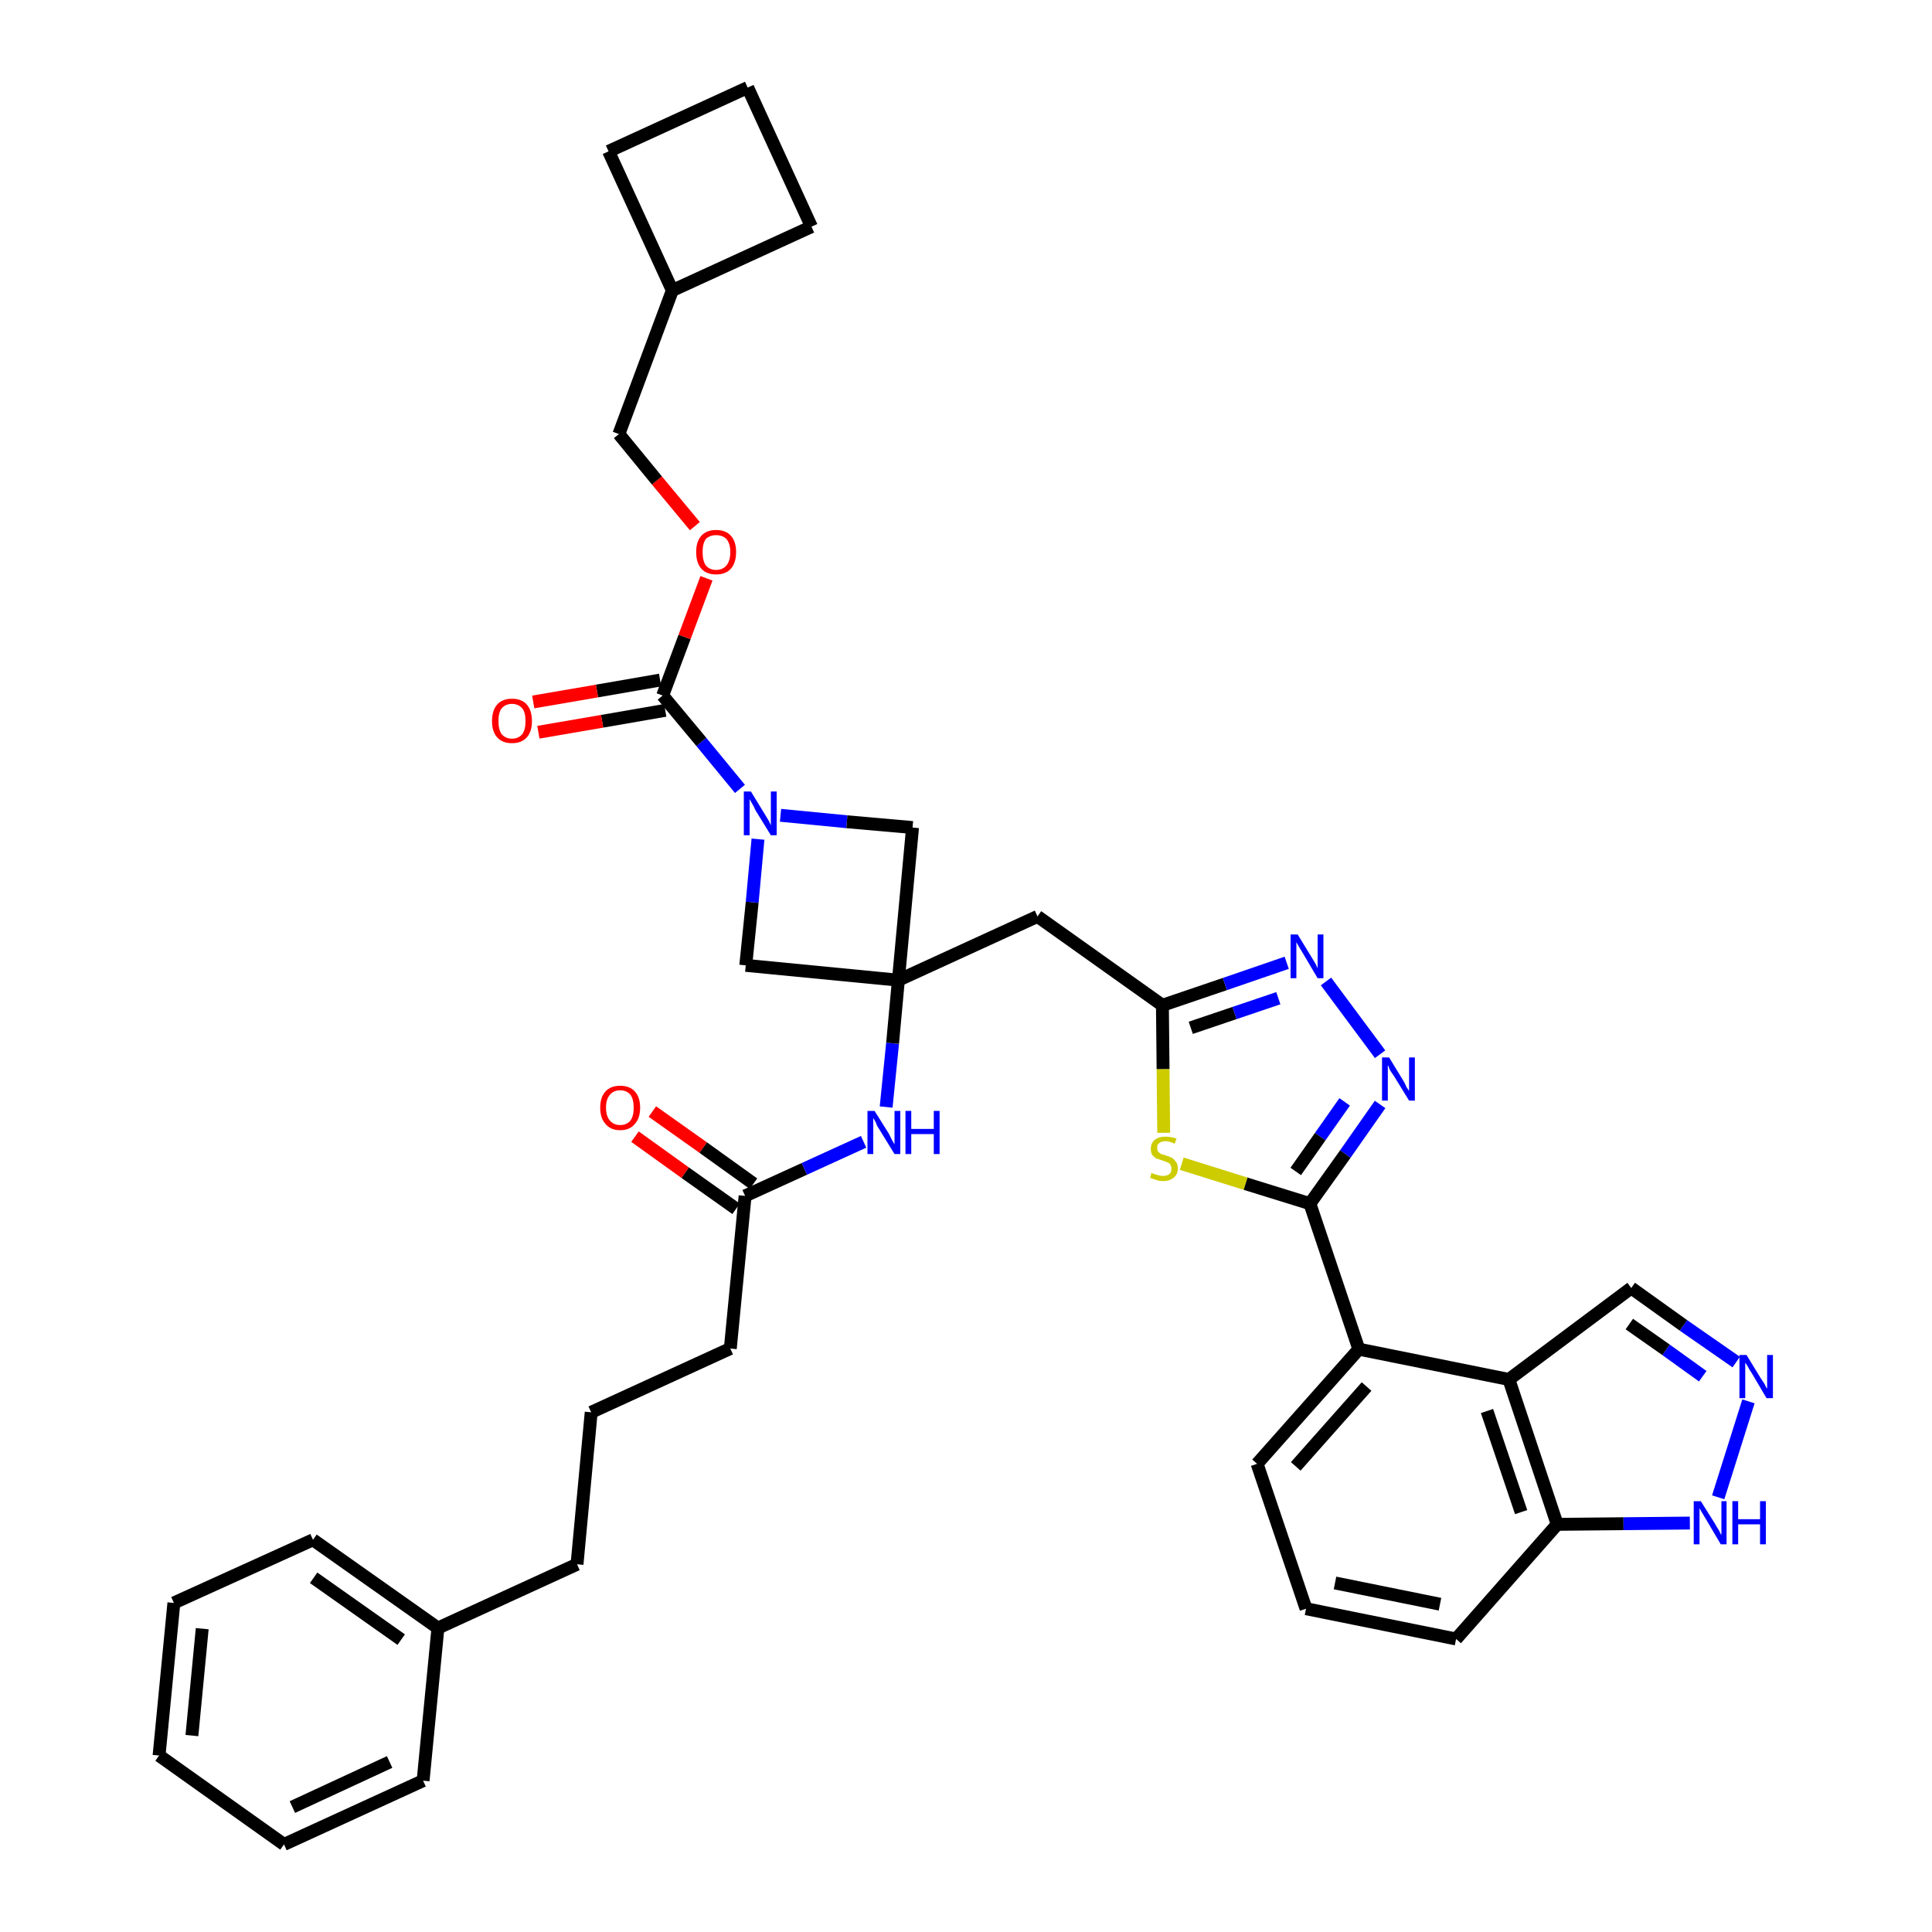 <?xml version='1.0' encoding='iso-8859-1'?>
<svg version='1.1' baseProfile='full'
              xmlns='http://www.w3.org/2000/svg'
                      xmlns:rdkit='http://www.rdkit.org/xml'
                      xmlns:xlink='http://www.w3.org/1999/xlink'
                  xml:space='preserve'
width='300px' height='300px' viewBox='0 0 300 300'>
<!-- END OF HEADER -->
<path class='bond-0 atom-0 atom-1' d='M 98.6,176.5 L 106.4,182.1' style='fill:none;fill-rule:evenodd;stroke:#FF0000;stroke-width:2.0px;stroke-linecap:butt;stroke-linejoin:miter;stroke-opacity:1' />
<path class='bond-0 atom-0 atom-1' d='M 106.4,182.1 L 114.3,187.7' style='fill:none;fill-rule:evenodd;stroke:#000000;stroke-width:2.0px;stroke-linecap:butt;stroke-linejoin:miter;stroke-opacity:1' />
<path class='bond-0 atom-0 atom-1' d='M 101.3,172.6 L 109.2,178.2' style='fill:none;fill-rule:evenodd;stroke:#FF0000;stroke-width:2.0px;stroke-linecap:butt;stroke-linejoin:miter;stroke-opacity:1' />
<path class='bond-0 atom-0 atom-1' d='M 109.2,178.2 L 117.0,183.8' style='fill:none;fill-rule:evenodd;stroke:#000000;stroke-width:2.0px;stroke-linecap:butt;stroke-linejoin:miter;stroke-opacity:1' />
<path class='bond-1 atom-1 atom-2' d='M 115.7,185.7 L 113.4,209.4' style='fill:none;fill-rule:evenodd;stroke:#000000;stroke-width:2.0px;stroke-linecap:butt;stroke-linejoin:miter;stroke-opacity:1' />
<path class='bond-10 atom-1 atom-11' d='M 115.7,185.7 L 124.9,181.5' style='fill:none;fill-rule:evenodd;stroke:#000000;stroke-width:2.0px;stroke-linecap:butt;stroke-linejoin:miter;stroke-opacity:1' />
<path class='bond-10 atom-1 atom-11' d='M 124.9,181.5 L 134.1,177.3' style='fill:none;fill-rule:evenodd;stroke:#0000FF;stroke-width:2.0px;stroke-linecap:butt;stroke-linejoin:miter;stroke-opacity:1' />
<path class='bond-2 atom-2 atom-3' d='M 113.4,209.4 L 91.8,219.3' style='fill:none;fill-rule:evenodd;stroke:#000000;stroke-width:2.0px;stroke-linecap:butt;stroke-linejoin:miter;stroke-opacity:1' />
<path class='bond-3 atom-3 atom-4' d='M 91.8,219.3 L 89.6,242.9' style='fill:none;fill-rule:evenodd;stroke:#000000;stroke-width:2.0px;stroke-linecap:butt;stroke-linejoin:miter;stroke-opacity:1' />
<path class='bond-4 atom-4 atom-5' d='M 89.6,242.9 L 68.0,252.8' style='fill:none;fill-rule:evenodd;stroke:#000000;stroke-width:2.0px;stroke-linecap:butt;stroke-linejoin:miter;stroke-opacity:1' />
<path class='bond-5 atom-5 atom-6' d='M 68.0,252.8 L 48.6,239.1' style='fill:none;fill-rule:evenodd;stroke:#000000;stroke-width:2.0px;stroke-linecap:butt;stroke-linejoin:miter;stroke-opacity:1' />
<path class='bond-5 atom-5 atom-6' d='M 62.3,254.6 L 48.7,245.0' style='fill:none;fill-rule:evenodd;stroke:#000000;stroke-width:2.0px;stroke-linecap:butt;stroke-linejoin:miter;stroke-opacity:1' />
<path class='bond-38 atom-10 atom-5' d='M 65.7,276.5 L 68.0,252.8' style='fill:none;fill-rule:evenodd;stroke:#000000;stroke-width:2.0px;stroke-linecap:butt;stroke-linejoin:miter;stroke-opacity:1' />
<path class='bond-6 atom-6 atom-7' d='M 48.6,239.1 L 27.0,248.9' style='fill:none;fill-rule:evenodd;stroke:#000000;stroke-width:2.0px;stroke-linecap:butt;stroke-linejoin:miter;stroke-opacity:1' />
<path class='bond-7 atom-7 atom-8' d='M 27.0,248.9 L 24.7,272.6' style='fill:none;fill-rule:evenodd;stroke:#000000;stroke-width:2.0px;stroke-linecap:butt;stroke-linejoin:miter;stroke-opacity:1' />
<path class='bond-7 atom-7 atom-8' d='M 31.4,252.9 L 29.8,269.5' style='fill:none;fill-rule:evenodd;stroke:#000000;stroke-width:2.0px;stroke-linecap:butt;stroke-linejoin:miter;stroke-opacity:1' />
<path class='bond-8 atom-8 atom-9' d='M 24.7,272.6 L 44.1,286.4' style='fill:none;fill-rule:evenodd;stroke:#000000;stroke-width:2.0px;stroke-linecap:butt;stroke-linejoin:miter;stroke-opacity:1' />
<path class='bond-9 atom-9 atom-10' d='M 44.1,286.4 L 65.7,276.5' style='fill:none;fill-rule:evenodd;stroke:#000000;stroke-width:2.0px;stroke-linecap:butt;stroke-linejoin:miter;stroke-opacity:1' />
<path class='bond-9 atom-9 atom-10' d='M 45.4,280.6 L 60.5,273.6' style='fill:none;fill-rule:evenodd;stroke:#000000;stroke-width:2.0px;stroke-linecap:butt;stroke-linejoin:miter;stroke-opacity:1' />
<path class='bond-11 atom-11 atom-12' d='M 137.6,171.9 L 138.6,162.0' style='fill:none;fill-rule:evenodd;stroke:#0000FF;stroke-width:2.0px;stroke-linecap:butt;stroke-linejoin:miter;stroke-opacity:1' />
<path class='bond-11 atom-11 atom-12' d='M 138.6,162.0 L 139.5,152.2' style='fill:none;fill-rule:evenodd;stroke:#000000;stroke-width:2.0px;stroke-linecap:butt;stroke-linejoin:miter;stroke-opacity:1' />
<path class='bond-12 atom-12 atom-13' d='M 139.5,152.2 L 161.1,142.3' style='fill:none;fill-rule:evenodd;stroke:#000000;stroke-width:2.0px;stroke-linecap:butt;stroke-linejoin:miter;stroke-opacity:1' />
<path class='bond-27 atom-12 atom-28' d='M 139.5,152.2 L 115.8,149.9' style='fill:none;fill-rule:evenodd;stroke:#000000;stroke-width:2.0px;stroke-linecap:butt;stroke-linejoin:miter;stroke-opacity:1' />
<path class='bond-39 atom-38 atom-12' d='M 141.7,128.5 L 139.5,152.2' style='fill:none;fill-rule:evenodd;stroke:#000000;stroke-width:2.0px;stroke-linecap:butt;stroke-linejoin:miter;stroke-opacity:1' />
<path class='bond-13 atom-13 atom-14' d='M 161.1,142.3 L 180.5,156.1' style='fill:none;fill-rule:evenodd;stroke:#000000;stroke-width:2.0px;stroke-linecap:butt;stroke-linejoin:miter;stroke-opacity:1' />
<path class='bond-14 atom-14 atom-15' d='M 180.5,156.1 L 190.2,152.8' style='fill:none;fill-rule:evenodd;stroke:#000000;stroke-width:2.0px;stroke-linecap:butt;stroke-linejoin:miter;stroke-opacity:1' />
<path class='bond-14 atom-14 atom-15' d='M 190.2,152.8 L 199.8,149.5' style='fill:none;fill-rule:evenodd;stroke:#0000FF;stroke-width:2.0px;stroke-linecap:butt;stroke-linejoin:miter;stroke-opacity:1' />
<path class='bond-14 atom-14 atom-15' d='M 184.9,159.6 L 191.7,157.3' style='fill:none;fill-rule:evenodd;stroke:#000000;stroke-width:2.0px;stroke-linecap:butt;stroke-linejoin:miter;stroke-opacity:1' />
<path class='bond-14 atom-14 atom-15' d='M 191.7,157.3 L 198.5,155.0' style='fill:none;fill-rule:evenodd;stroke:#0000FF;stroke-width:2.0px;stroke-linecap:butt;stroke-linejoin:miter;stroke-opacity:1' />
<path class='bond-40 atom-27 atom-14' d='M 180.7,175.9 L 180.6,166.0' style='fill:none;fill-rule:evenodd;stroke:#CCCC00;stroke-width:2.0px;stroke-linecap:butt;stroke-linejoin:miter;stroke-opacity:1' />
<path class='bond-40 atom-27 atom-14' d='M 180.6,166.0 L 180.5,156.1' style='fill:none;fill-rule:evenodd;stroke:#000000;stroke-width:2.0px;stroke-linecap:butt;stroke-linejoin:miter;stroke-opacity:1' />
<path class='bond-15 atom-15 atom-16' d='M 205.9,152.4 L 214.3,163.7' style='fill:none;fill-rule:evenodd;stroke:#0000FF;stroke-width:2.0px;stroke-linecap:butt;stroke-linejoin:miter;stroke-opacity:1' />
<path class='bond-16 atom-16 atom-17' d='M 214.3,171.5 L 208.9,179.2' style='fill:none;fill-rule:evenodd;stroke:#0000FF;stroke-width:2.0px;stroke-linecap:butt;stroke-linejoin:miter;stroke-opacity:1' />
<path class='bond-16 atom-16 atom-17' d='M 208.9,179.2 L 203.4,186.9' style='fill:none;fill-rule:evenodd;stroke:#000000;stroke-width:2.0px;stroke-linecap:butt;stroke-linejoin:miter;stroke-opacity:1' />
<path class='bond-16 atom-16 atom-17' d='M 208.8,171.1 L 205.0,176.5' style='fill:none;fill-rule:evenodd;stroke:#0000FF;stroke-width:2.0px;stroke-linecap:butt;stroke-linejoin:miter;stroke-opacity:1' />
<path class='bond-16 atom-16 atom-17' d='M 205.0,176.5 L 201.2,181.9' style='fill:none;fill-rule:evenodd;stroke:#000000;stroke-width:2.0px;stroke-linecap:butt;stroke-linejoin:miter;stroke-opacity:1' />
<path class='bond-17 atom-17 atom-18' d='M 203.4,186.9 L 211.0,209.5' style='fill:none;fill-rule:evenodd;stroke:#000000;stroke-width:2.0px;stroke-linecap:butt;stroke-linejoin:miter;stroke-opacity:1' />
<path class='bond-26 atom-17 atom-27' d='M 203.4,186.9 L 193.4,183.8' style='fill:none;fill-rule:evenodd;stroke:#000000;stroke-width:2.0px;stroke-linecap:butt;stroke-linejoin:miter;stroke-opacity:1' />
<path class='bond-26 atom-17 atom-27' d='M 193.4,183.8 L 183.5,180.7' style='fill:none;fill-rule:evenodd;stroke:#CCCC00;stroke-width:2.0px;stroke-linecap:butt;stroke-linejoin:miter;stroke-opacity:1' />
<path class='bond-18 atom-18 atom-19' d='M 211.0,209.5 L 195.2,227.3' style='fill:none;fill-rule:evenodd;stroke:#000000;stroke-width:2.0px;stroke-linecap:butt;stroke-linejoin:miter;stroke-opacity:1' />
<path class='bond-18 atom-18 atom-19' d='M 212.2,215.3 L 201.2,227.7' style='fill:none;fill-rule:evenodd;stroke:#000000;stroke-width:2.0px;stroke-linecap:butt;stroke-linejoin:miter;stroke-opacity:1' />
<path class='bond-42 atom-26 atom-18' d='M 234.3,214.2 L 211.0,209.5' style='fill:none;fill-rule:evenodd;stroke:#000000;stroke-width:2.0px;stroke-linecap:butt;stroke-linejoin:miter;stroke-opacity:1' />
<path class='bond-19 atom-19 atom-20' d='M 195.2,227.3 L 202.8,249.8' style='fill:none;fill-rule:evenodd;stroke:#000000;stroke-width:2.0px;stroke-linecap:butt;stroke-linejoin:miter;stroke-opacity:1' />
<path class='bond-20 atom-20 atom-21' d='M 202.8,249.8 L 226.1,254.5' style='fill:none;fill-rule:evenodd;stroke:#000000;stroke-width:2.0px;stroke-linecap:butt;stroke-linejoin:miter;stroke-opacity:1' />
<path class='bond-20 atom-20 atom-21' d='M 207.3,245.8 L 223.6,249.1' style='fill:none;fill-rule:evenodd;stroke:#000000;stroke-width:2.0px;stroke-linecap:butt;stroke-linejoin:miter;stroke-opacity:1' />
<path class='bond-21 atom-21 atom-22' d='M 226.1,254.5 L 241.8,236.7' style='fill:none;fill-rule:evenodd;stroke:#000000;stroke-width:2.0px;stroke-linecap:butt;stroke-linejoin:miter;stroke-opacity:1' />
<path class='bond-22 atom-22 atom-23' d='M 241.8,236.7 L 252.1,236.6' style='fill:none;fill-rule:evenodd;stroke:#000000;stroke-width:2.0px;stroke-linecap:butt;stroke-linejoin:miter;stroke-opacity:1' />
<path class='bond-22 atom-22 atom-23' d='M 252.1,236.6 L 262.4,236.5' style='fill:none;fill-rule:evenodd;stroke:#0000FF;stroke-width:2.0px;stroke-linecap:butt;stroke-linejoin:miter;stroke-opacity:1' />
<path class='bond-43 atom-26 atom-22' d='M 234.3,214.2 L 241.8,236.7' style='fill:none;fill-rule:evenodd;stroke:#000000;stroke-width:2.0px;stroke-linecap:butt;stroke-linejoin:miter;stroke-opacity:1' />
<path class='bond-43 atom-26 atom-22' d='M 230.9,219.1 L 236.2,234.8' style='fill:none;fill-rule:evenodd;stroke:#000000;stroke-width:2.0px;stroke-linecap:butt;stroke-linejoin:miter;stroke-opacity:1' />
<path class='bond-23 atom-23 atom-24' d='M 266.8,232.5 L 271.5,217.6' style='fill:none;fill-rule:evenodd;stroke:#0000FF;stroke-width:2.0px;stroke-linecap:butt;stroke-linejoin:miter;stroke-opacity:1' />
<path class='bond-24 atom-24 atom-25' d='M 269.6,211.5 L 261.4,205.8' style='fill:none;fill-rule:evenodd;stroke:#0000FF;stroke-width:2.0px;stroke-linecap:butt;stroke-linejoin:miter;stroke-opacity:1' />
<path class='bond-24 atom-24 atom-25' d='M 261.4,205.8 L 253.3,200.0' style='fill:none;fill-rule:evenodd;stroke:#000000;stroke-width:2.0px;stroke-linecap:butt;stroke-linejoin:miter;stroke-opacity:1' />
<path class='bond-24 atom-24 atom-25' d='M 264.4,213.7 L 258.7,209.6' style='fill:none;fill-rule:evenodd;stroke:#0000FF;stroke-width:2.0px;stroke-linecap:butt;stroke-linejoin:miter;stroke-opacity:1' />
<path class='bond-24 atom-24 atom-25' d='M 258.7,209.6 L 253.0,205.6' style='fill:none;fill-rule:evenodd;stroke:#000000;stroke-width:2.0px;stroke-linecap:butt;stroke-linejoin:miter;stroke-opacity:1' />
<path class='bond-25 atom-25 atom-26' d='M 253.3,200.0 L 234.3,214.2' style='fill:none;fill-rule:evenodd;stroke:#000000;stroke-width:2.0px;stroke-linecap:butt;stroke-linejoin:miter;stroke-opacity:1' />
<path class='bond-28 atom-28 atom-29' d='M 115.8,149.9 L 116.8,140.1' style='fill:none;fill-rule:evenodd;stroke:#000000;stroke-width:2.0px;stroke-linecap:butt;stroke-linejoin:miter;stroke-opacity:1' />
<path class='bond-28 atom-28 atom-29' d='M 116.8,140.1 L 117.7,130.3' style='fill:none;fill-rule:evenodd;stroke:#0000FF;stroke-width:2.0px;stroke-linecap:butt;stroke-linejoin:miter;stroke-opacity:1' />
<path class='bond-29 atom-29 atom-30' d='M 114.9,122.5 L 108.9,115.2' style='fill:none;fill-rule:evenodd;stroke:#0000FF;stroke-width:2.0px;stroke-linecap:butt;stroke-linejoin:miter;stroke-opacity:1' />
<path class='bond-29 atom-29 atom-30' d='M 108.9,115.2 L 102.9,108.0' style='fill:none;fill-rule:evenodd;stroke:#000000;stroke-width:2.0px;stroke-linecap:butt;stroke-linejoin:miter;stroke-opacity:1' />
<path class='bond-37 atom-29 atom-38' d='M 121.2,126.6 L 131.5,127.6' style='fill:none;fill-rule:evenodd;stroke:#0000FF;stroke-width:2.0px;stroke-linecap:butt;stroke-linejoin:miter;stroke-opacity:1' />
<path class='bond-37 atom-29 atom-38' d='M 131.5,127.6 L 141.7,128.5' style='fill:none;fill-rule:evenodd;stroke:#000000;stroke-width:2.0px;stroke-linecap:butt;stroke-linejoin:miter;stroke-opacity:1' />
<path class='bond-30 atom-30 atom-31' d='M 102.5,105.6 L 92.7,107.3' style='fill:none;fill-rule:evenodd;stroke:#000000;stroke-width:2.0px;stroke-linecap:butt;stroke-linejoin:miter;stroke-opacity:1' />
<path class='bond-30 atom-30 atom-31' d='M 92.7,107.3 L 82.8,109.0' style='fill:none;fill-rule:evenodd;stroke:#FF0000;stroke-width:2.0px;stroke-linecap:butt;stroke-linejoin:miter;stroke-opacity:1' />
<path class='bond-30 atom-30 atom-31' d='M 103.3,110.3 L 93.5,112.0' style='fill:none;fill-rule:evenodd;stroke:#000000;stroke-width:2.0px;stroke-linecap:butt;stroke-linejoin:miter;stroke-opacity:1' />
<path class='bond-30 atom-30 atom-31' d='M 93.5,112.0 L 83.6,113.7' style='fill:none;fill-rule:evenodd;stroke:#FF0000;stroke-width:2.0px;stroke-linecap:butt;stroke-linejoin:miter;stroke-opacity:1' />
<path class='bond-31 atom-30 atom-32' d='M 102.9,108.0 L 106.3,98.9' style='fill:none;fill-rule:evenodd;stroke:#000000;stroke-width:2.0px;stroke-linecap:butt;stroke-linejoin:miter;stroke-opacity:1' />
<path class='bond-31 atom-30 atom-32' d='M 106.3,98.9 L 109.7,89.8' style='fill:none;fill-rule:evenodd;stroke:#FF0000;stroke-width:2.0px;stroke-linecap:butt;stroke-linejoin:miter;stroke-opacity:1' />
<path class='bond-32 atom-32 atom-33' d='M 107.9,81.7 L 102.0,74.6' style='fill:none;fill-rule:evenodd;stroke:#FF0000;stroke-width:2.0px;stroke-linecap:butt;stroke-linejoin:miter;stroke-opacity:1' />
<path class='bond-32 atom-32 atom-33' d='M 102.0,74.6 L 96.1,67.4' style='fill:none;fill-rule:evenodd;stroke:#000000;stroke-width:2.0px;stroke-linecap:butt;stroke-linejoin:miter;stroke-opacity:1' />
<path class='bond-33 atom-33 atom-34' d='M 96.1,67.4 L 104.4,45.1' style='fill:none;fill-rule:evenodd;stroke:#000000;stroke-width:2.0px;stroke-linecap:butt;stroke-linejoin:miter;stroke-opacity:1' />
<path class='bond-34 atom-34 atom-35' d='M 104.4,45.1 L 126.0,35.2' style='fill:none;fill-rule:evenodd;stroke:#000000;stroke-width:2.0px;stroke-linecap:butt;stroke-linejoin:miter;stroke-opacity:1' />
<path class='bond-41 atom-37 atom-34' d='M 94.5,23.5 L 104.4,45.1' style='fill:none;fill-rule:evenodd;stroke:#000000;stroke-width:2.0px;stroke-linecap:butt;stroke-linejoin:miter;stroke-opacity:1' />
<path class='bond-35 atom-35 atom-36' d='M 126.0,35.2 L 116.1,13.6' style='fill:none;fill-rule:evenodd;stroke:#000000;stroke-width:2.0px;stroke-linecap:butt;stroke-linejoin:miter;stroke-opacity:1' />
<path class='bond-36 atom-36 atom-37' d='M 116.1,13.6 L 94.5,23.5' style='fill:none;fill-rule:evenodd;stroke:#000000;stroke-width:2.0px;stroke-linecap:butt;stroke-linejoin:miter;stroke-opacity:1' />
<path  class='atom-0' d='M 93.2 172.0
Q 93.2 170.4, 94.0 169.5
Q 94.8 168.6, 96.3 168.6
Q 97.8 168.6, 98.6 169.5
Q 99.4 170.4, 99.4 172.0
Q 99.4 173.6, 98.6 174.5
Q 97.8 175.5, 96.3 175.5
Q 94.8 175.5, 94.0 174.5
Q 93.2 173.6, 93.2 172.0
M 96.3 174.7
Q 97.3 174.7, 97.9 174.0
Q 98.4 173.3, 98.4 172.0
Q 98.4 170.7, 97.9 170.0
Q 97.3 169.3, 96.3 169.3
Q 95.3 169.3, 94.7 170.0
Q 94.1 170.7, 94.1 172.0
Q 94.1 173.3, 94.7 174.0
Q 95.3 174.7, 96.3 174.7
' fill='#FF0000'/>
<path  class='atom-11' d='M 135.8 172.5
L 138.0 176.0
Q 138.2 176.4, 138.5 177.0
Q 138.9 177.7, 138.9 177.7
L 138.9 172.5
L 139.8 172.5
L 139.8 179.2
L 138.9 179.2
L 136.5 175.3
Q 136.2 174.9, 136.0 174.3
Q 135.7 173.8, 135.6 173.6
L 135.6 179.2
L 134.7 179.2
L 134.7 172.5
L 135.8 172.5
' fill='#0000FF'/>
<path  class='atom-11' d='M 140.6 172.5
L 141.5 172.5
L 141.5 175.3
L 145.0 175.3
L 145.0 172.5
L 145.9 172.5
L 145.9 179.2
L 145.0 179.2
L 145.0 176.1
L 141.5 176.1
L 141.5 179.2
L 140.6 179.2
L 140.6 172.5
' fill='#0000FF'/>
<path  class='atom-15' d='M 201.5 145.1
L 203.7 148.7
Q 203.9 149.0, 204.3 149.7
Q 204.6 150.3, 204.6 150.4
L 204.6 145.1
L 205.5 145.1
L 205.5 151.9
L 204.6 151.9
L 202.3 148.0
Q 202.0 147.5, 201.7 147.0
Q 201.4 146.5, 201.3 146.3
L 201.3 151.9
L 200.4 151.9
L 200.4 145.1
L 201.5 145.1
' fill='#0000FF'/>
<path  class='atom-16' d='M 215.7 164.2
L 217.9 167.8
Q 218.1 168.1, 218.4 168.8
Q 218.8 169.4, 218.8 169.4
L 218.8 164.2
L 219.7 164.2
L 219.7 170.9
L 218.8 170.9
L 216.4 167.0
Q 216.1 166.6, 215.8 166.1
Q 215.6 165.5, 215.5 165.4
L 215.5 170.9
L 214.6 170.9
L 214.6 164.2
L 215.7 164.2
' fill='#0000FF'/>
<path  class='atom-23' d='M 264.1 233.1
L 266.3 236.6
Q 266.5 237.0, 266.9 237.6
Q 267.2 238.3, 267.3 238.3
L 267.3 233.1
L 268.1 233.1
L 268.1 239.8
L 267.2 239.8
L 264.9 235.9
Q 264.6 235.4, 264.3 234.9
Q 264.0 234.4, 263.9 234.2
L 263.9 239.8
L 263.0 239.8
L 263.0 233.1
L 264.1 233.1
' fill='#0000FF'/>
<path  class='atom-23' d='M 269.0 233.1
L 269.9 233.1
L 269.9 235.9
L 273.3 235.9
L 273.3 233.1
L 274.2 233.1
L 274.2 239.8
L 273.3 239.8
L 273.3 236.7
L 269.9 236.7
L 269.9 239.8
L 269.0 239.8
L 269.0 233.1
' fill='#0000FF'/>
<path  class='atom-24' d='M 271.2 210.4
L 273.4 214.0
Q 273.6 214.3, 274.0 214.9
Q 274.3 215.6, 274.4 215.6
L 274.4 210.4
L 275.3 210.4
L 275.3 217.1
L 274.3 217.1
L 272.0 213.2
Q 271.7 212.8, 271.4 212.2
Q 271.1 211.7, 271.0 211.6
L 271.0 217.1
L 270.1 217.1
L 270.1 210.4
L 271.2 210.4
' fill='#0000FF'/>
<path  class='atom-27' d='M 178.8 182.1
Q 178.9 182.2, 179.2 182.3
Q 179.5 182.4, 179.9 182.5
Q 180.2 182.6, 180.6 182.6
Q 181.2 182.6, 181.6 182.3
Q 181.9 182.0, 181.9 181.4
Q 181.9 181.1, 181.7 180.8
Q 181.6 180.6, 181.3 180.5
Q 181.0 180.4, 180.5 180.2
Q 179.9 180.0, 179.6 179.9
Q 179.2 179.7, 178.9 179.3
Q 178.7 179.0, 178.7 178.4
Q 178.7 177.5, 179.3 177.0
Q 179.9 176.5, 181.0 176.5
Q 181.8 176.5, 182.7 176.8
L 182.4 177.6
Q 181.6 177.2, 181.0 177.2
Q 180.4 177.2, 180.0 177.5
Q 179.6 177.8, 179.7 178.2
Q 179.7 178.6, 179.8 178.8
Q 180.0 179.0, 180.3 179.2
Q 180.6 179.3, 181.0 179.4
Q 181.6 179.6, 182.0 179.8
Q 182.3 180.0, 182.6 180.4
Q 182.9 180.8, 182.9 181.4
Q 182.9 182.4, 182.2 182.9
Q 181.6 183.4, 180.6 183.4
Q 180.0 183.4, 179.5 183.2
Q 179.1 183.1, 178.6 182.9
L 178.8 182.1
' fill='#CCCC00'/>
<path  class='atom-29' d='M 116.6 122.9
L 118.8 126.5
Q 119.0 126.8, 119.4 127.5
Q 119.7 128.1, 119.7 128.2
L 119.7 122.9
L 120.6 122.9
L 120.6 129.7
L 119.7 129.7
L 117.3 125.8
Q 117.1 125.3, 116.8 124.8
Q 116.5 124.3, 116.4 124.1
L 116.4 129.7
L 115.5 129.7
L 115.5 122.9
L 116.6 122.9
' fill='#0000FF'/>
<path  class='atom-31' d='M 76.4 112.0
Q 76.4 110.3, 77.2 109.4
Q 78.0 108.5, 79.5 108.5
Q 81.0 108.5, 81.8 109.4
Q 82.6 110.3, 82.6 112.0
Q 82.6 113.6, 81.8 114.5
Q 81.0 115.4, 79.5 115.4
Q 78.0 115.4, 77.2 114.5
Q 76.4 113.6, 76.4 112.0
M 79.5 114.7
Q 80.5 114.7, 81.1 114.0
Q 81.6 113.3, 81.6 112.0
Q 81.6 110.6, 81.1 110.0
Q 80.5 109.3, 79.5 109.3
Q 78.5 109.3, 77.9 110.0
Q 77.4 110.6, 77.4 112.0
Q 77.4 113.3, 77.9 114.0
Q 78.5 114.7, 79.5 114.7
' fill='#FF0000'/>
<path  class='atom-32' d='M 108.1 85.7
Q 108.1 84.1, 108.9 83.2
Q 109.7 82.3, 111.2 82.3
Q 112.7 82.3, 113.5 83.2
Q 114.3 84.1, 114.3 85.7
Q 114.3 87.4, 113.5 88.3
Q 112.7 89.2, 111.2 89.2
Q 109.7 89.2, 108.9 88.3
Q 108.1 87.4, 108.1 85.7
M 111.2 88.5
Q 112.2 88.5, 112.8 87.8
Q 113.4 87.1, 113.4 85.7
Q 113.4 84.4, 112.8 83.7
Q 112.2 83.1, 111.2 83.1
Q 110.2 83.1, 109.6 83.7
Q 109.1 84.4, 109.1 85.7
Q 109.1 87.1, 109.6 87.8
Q 110.2 88.5, 111.2 88.5
' fill='#FF0000'/>
</svg>
